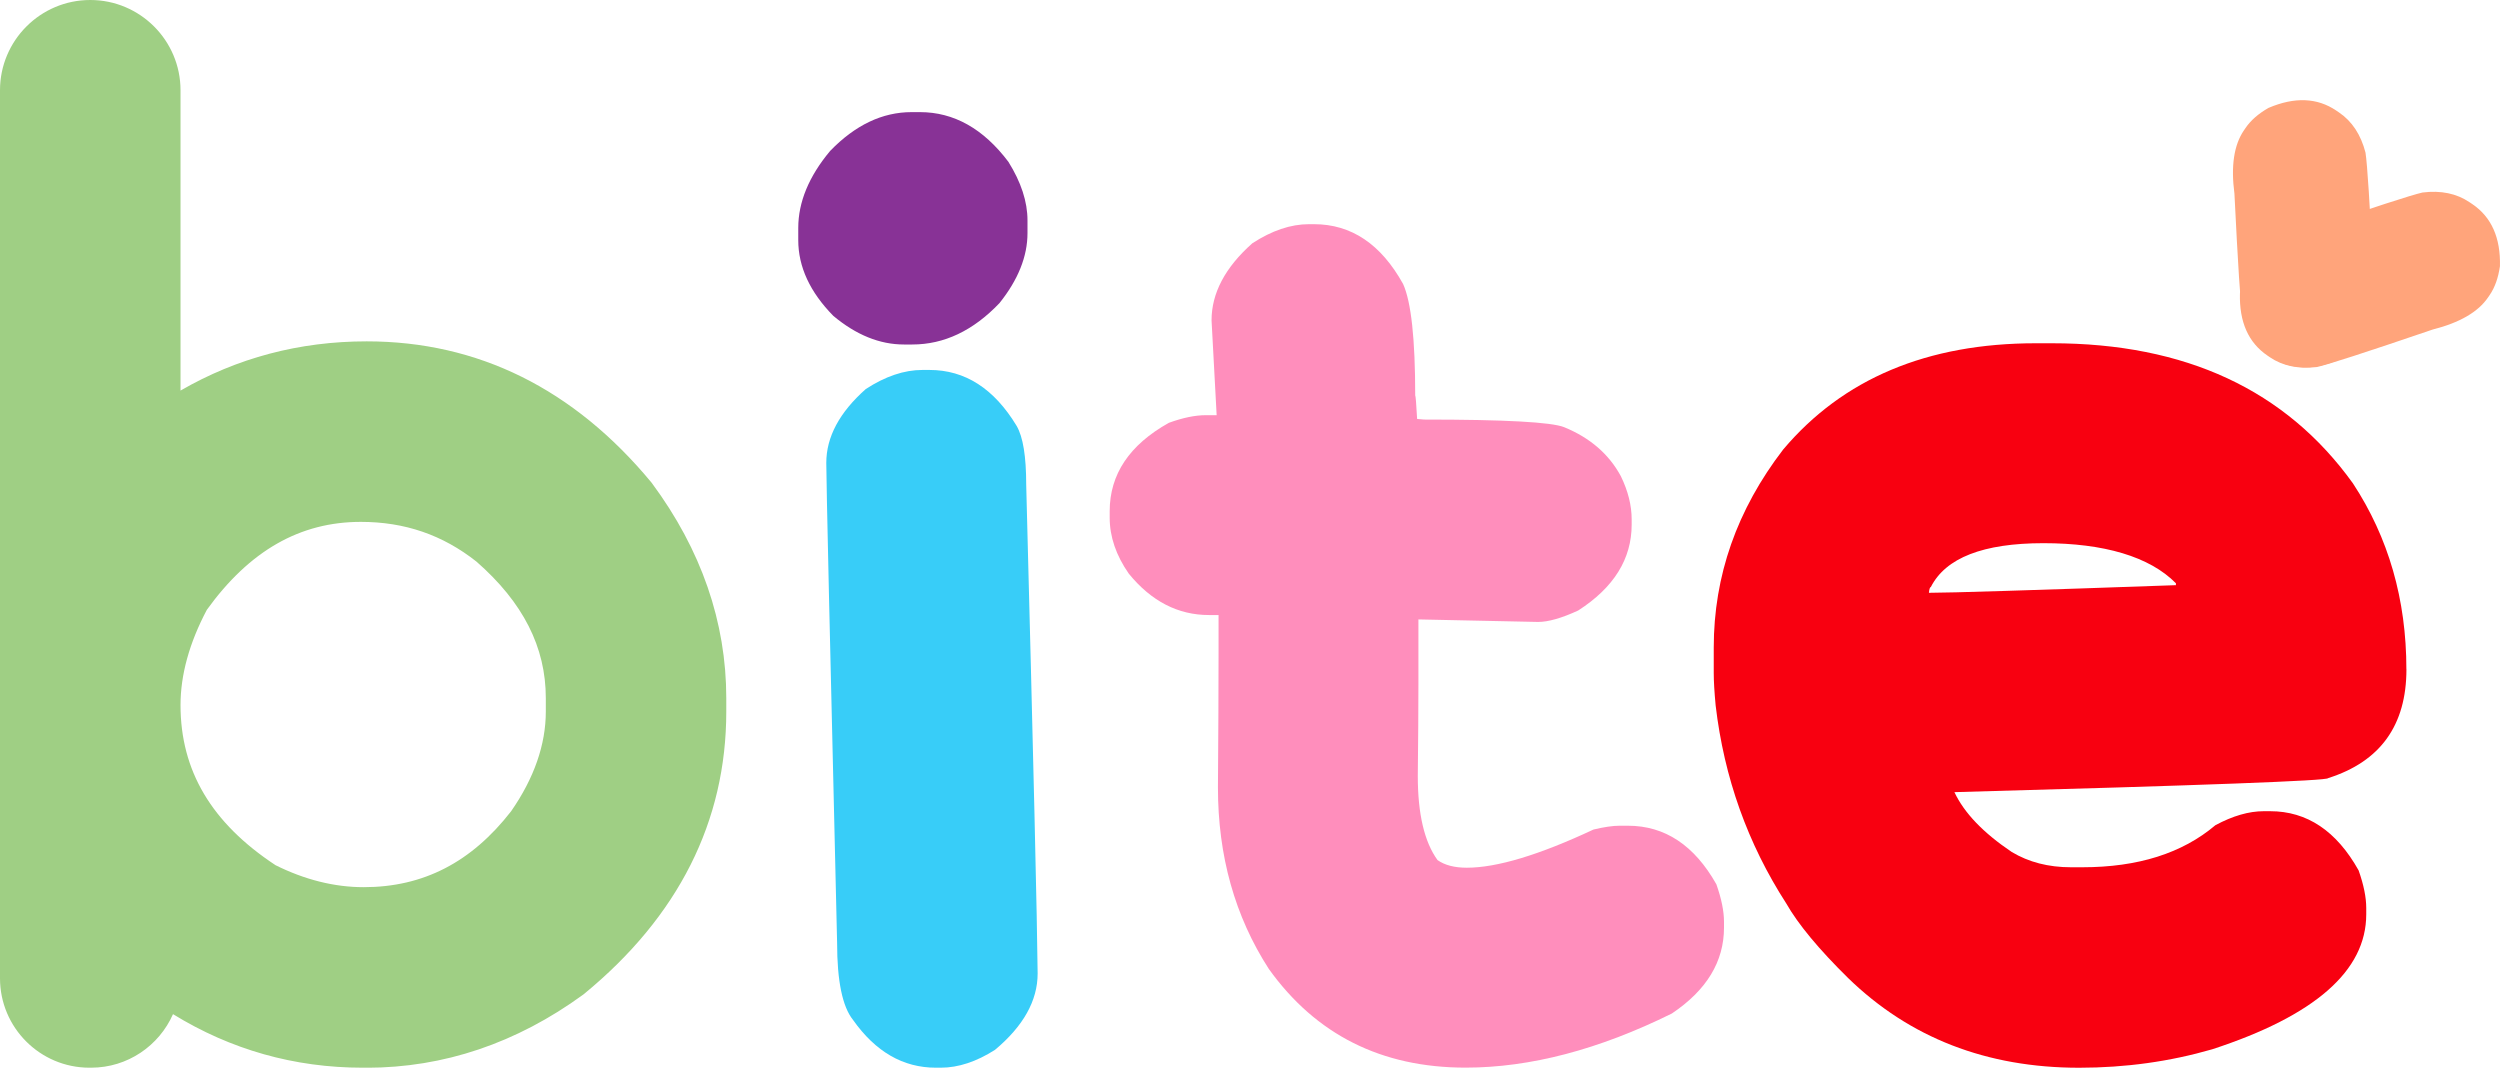 <?xml version="1.0" encoding="UTF-8"?>
<svg id="Capa_2" data-name="Capa 2" xmlns="http://www.w3.org/2000/svg" viewBox="0 0 445.94 190.45">
  <defs>
    <style>
      .cls-1 {
        fill: #883296;
      }

      .cls-1, .cls-2, .cls-3, .cls-4, .cls-5, .cls-6 {
        stroke-width: 0px;
      }

      .cls-2 {
        fill: #38cdf8;
      }

      .cls-3 {
        fill: #9fcf84;
      }

      .cls-4 {
        fill: #ff8ebc;
      }

      .cls-5 {
        fill: #ffa47b;
      }

      .cls-6 {
        fill: #f80010;
      }
    </style>
  </defs>
  <g id="Capa_1-2" data-name="Capa 1">
    <g>
      <g>
        <path class="cls-1" d="m162.61,20h1.48c6.06,0,11.32,2.95,15.78,8.86,2.27,3.63,3.41,7.12,3.41,10.45v2.27c0,4.16-1.67,8.33-5,12.49-4.69,4.92-9.88,7.38-15.56,7.38h-1.48c-4.31,0-8.52-1.7-12.6-5.11-4.16-4.24-6.25-8.74-6.25-13.51v-2.16c0-4.62,1.89-9.2,5.68-13.74,4.47-4.62,9.31-6.93,14.54-6.93Z"/>
        <path class="cls-2" d="m164.54,65.99h1.25c6.36,0,11.54,3.33,15.56,9.99,1.14,1.97,1.7,5.45,1.7,10.45,1.29,49.36,1.97,78.43,2.04,87.21,0,4.85-2.54,9.39-7.61,13.63-3.33,2.12-6.55,3.18-9.65,3.18h-.91c-5.83,0-10.75-2.84-14.76-8.52-1.89-2.35-2.84-6.93-2.84-13.74-1.29-53.98-1.93-82.52-1.93-85.62,0-4.62,2.35-9.01,7.04-13.17,3.48-2.27,6.85-3.41,10.11-3.41Z"/>
        <path class="cls-4" d="m233.47,39.99h.91c6.66,0,11.96,3.56,15.9,10.67,1.44,3.18,2.16,9.81,2.16,19.87.07,0,.19,1.4.34,4.2l1.25.11c14.38,0,22.71.45,24.98,1.36,4.62,1.89,7.99,4.81,10.11,8.74,1.29,2.65,1.93,5.22,1.93,7.72v.91c0,6.13-3.18,11.24-9.54,15.33-2.95,1.36-5.34,2.04-7.15,2.04l-21.35-.45v11.7c0,4.39-.04,9.8-.11,16.24,0,6.74,1.17,11.74,3.52,14.99,1.29.91,3.03,1.36,5.22,1.36,5.37,0,12.91-2.27,22.6-6.81,1.89-.45,3.44-.68,4.66-.68h1.48c6.59,0,11.85,3.48,15.78,10.45.91,2.58,1.36,4.81,1.36,6.7v1.02c0,6.06-3.1,11.17-9.31,15.33-13.02,6.44-25.29,9.65-36.79,9.65-14.99,0-26.69-5.87-35.09-17.6-6.06-9.39-9.08-20.17-9.08-32.36.07-9.69.11-17.68.11-23.96v-6.81h-1.7c-5.53,0-10.3-2.46-14.31-7.38-2.27-3.25-3.41-6.59-3.41-9.99v-1.14c0-6.59,3.52-11.85,10.56-15.78,2.5-.91,4.69-1.36,6.59-1.36h1.93l-.91-16.92c0-4.84,2.42-9.43,7.27-13.74,3.48-2.27,6.85-3.41,10.11-3.41Z"/>
        <path class="cls-6" d="m429.24,119.37c0-12.42-3.18-23.47-9.54-33.16-11.96-16.65-29.87-24.98-53.71-24.98h-2.84c-19.38,0-34.41,6.32-45.08,18.96-8.25,10.75-12.38,22.52-12.38,35.32v4.54c0,1.44.11,3.37.34,5.79,1.51,12.87,5.71,24.64,12.6,35.32,2.12,3.71,5.79,8.14,11.02,13.29,10.98,10.67,24.72,16.01,41.22,16.01,8.25,0,16.16-1.1,23.73-3.29,18.32-5.98,27.48-14,27.48-24.07v-1.14c0-1.89-.45-4.12-1.36-6.7-3.94-7.04-9.2-10.56-15.78-10.56h-1.14c-2.65,0-5.53.83-8.63,2.5-5.9,5-13.82,7.5-23.73,7.5h-2.04c-4.01,0-7.53-.91-10.56-2.73-5.07-3.41-8.48-6.96-10.22-10.67,44.44-1.21,66.66-2.04,66.66-2.5,9.31-2.95,13.97-9.42,13.97-19.42Zm-41.11-14.99c-25.74.91-40.39,1.36-43.95,1.36h-.11c.07-.68.19-1.02.34-1.02,2.65-5.22,9.35-7.83,20.1-7.83s18.92,2.38,23.62,7.15v.34Z"/>
        <g>
          <path class="cls-3" d="m16.1,4h0c6.69,0,12.11,5.42,12.11,12.11v60.73h.31c10.94-7.97,23.24-11.95,36.89-11.95,18.7,0,34.6,7.9,47.69,23.69,8.31,11.22,12.47,23.21,12.47,35.95v2.39c0,18.43-7.97,34.19-23.9,47.28-11.22,8.17-23.31,12.26-36.26,12.26h-.73c-13.23,0-25.29-3.98-36.16-11.95h-.31c0,6.6-5.35,11.95-11.95,11.95h-.31c-6.6,0-11.95-5.35-11.95-11.95V16.1c0-6.69,5.42-12.11,12.11-12.11Zm12.11,121.78c0,13.09,6.3,23.76,18.91,32,5.89,2.98,11.81,4.47,17.77,4.47,11.85,0,21.68-5.06,29.51-15.17,4.64-6.65,6.96-13.37,6.96-20.16v-2.39c0-10.25-4.61-19.39-13.82-27.43-6.72-5.33-14.44-8-23.17-8-12.19,0-22.48,5.85-30.86,17.56-3.53,6.58-5.3,12.95-5.3,19.12Z"/>
          <path class="cls-3" d="m65.4,190.45h-.73c-12.16,0-23.51-3.21-33.81-9.55-2.47,5.62-8.09,9.55-14.61,9.55h-.31c-8.79,0-15.94-7.15-15.94-15.95V16.1C0,7.22,7.22,0,16.1,0s16.1,7.22,16.1,16.1v53.57c10.07-5.83,21.21-8.78,33.2-8.78,19.86,0,36.94,8.46,50.77,25.14l.13.17c8.79,11.87,13.25,24.77,13.25,38.33v2.39c0,19.59-8.53,36.54-25.36,50.37l-.18.14c-11.87,8.64-24.86,13.03-38.62,13.03Zm-41.19-19.94h5.61l1.05.77c10.12,7.42,21.5,11.18,33.8,11.18h.73c11.99,0,23.37-3.84,33.82-11.43,15.04-12.39,22.35-26.82,22.35-44.12v-2.39c0-11.78-3.91-23.05-11.62-33.49-12.39-14.91-26.97-22.16-44.55-22.16-12.72,0-24.34,3.76-34.54,11.18l-1.05.76h-5.61V16.1c0-4.47-3.64-8.11-8.11-8.11s-8.11,3.64-8.11,8.11v158.41c0,4.39,3.57,7.95,7.95,7.95h.31c4.39,0,7.95-3.57,7.95-7.95v-4Zm40.67-4.27c-6.56,0-13.15-1.65-19.57-4.9l-.38-.22c-13.75-8.99-20.72-20.88-20.72-35.35,0-6.8,1.94-13.87,5.77-21.01l.27-.44c9.14-12.76,20.61-19.23,34.11-19.23,9.61,0,18.24,2.98,25.66,8.87l.14.12c10.08,8.79,15.19,19.03,15.19,30.44v2.39c0,7.59-2.58,15.14-7.68,22.44l-.12.16c-8.59,11.1-19.58,16.72-32.67,16.72Zm-15.77-11.93c5.23,2.61,10.53,3.94,15.77,3.94,10.61,0,19.21-4.43,26.29-13.54,4.11-5.91,6.19-11.9,6.19-17.79v-2.39c0-9.1-4.05-17.07-12.38-24.36-6.03-4.76-12.78-7.08-20.62-7.08-10.85,0-19.84,5.13-27.46,15.68-3.12,5.89-4.7,11.6-4.7,17,0,11.7,5.53,21.03,16.92,28.54Z"/>
        </g>
      </g>
      <g>
        <path class="cls-5" d="m440.52,36.08l.5.34c3.4,2.31,5.04,6,4.91,11.07-.3,2.07-.9,3.77-1.82,5.12l-.3.44c-1.77,2.6-5.06,4.51-9.87,5.73-11.97,4.08-18.86,6.31-20.65,6.69-3.33.38-6.12-.2-8.39-1.74l-.44-.3c-3.4-2.31-5.04-6-4.91-11.07.3-2.07.9-3.77,1.82-5.12l.43-.63c1.71-2.52,4.97-4.39,9.78-5.6,11.66-3.98,18.51-6.21,20.54-6.67,3.28-.41,6.08.17,8.39,1.74Z"/>
        <path class="cls-5" d="m421.95,27.23c.32,2.06.78,9.24,1.38,21.55.65,4.92.12,8.64-1.59,11.16l-.43.63c-.91,1.34-2.27,2.54-4.09,3.58-4.66,1.99-8.7,1.83-12.1-.48l-.44-.3c-2.27-1.54-3.84-3.92-4.71-7.16-.31-1.8-.78-9.02-1.4-21.66-.65-4.92-.09-8.68,1.68-11.28l.3-.44c.91-1.34,2.27-2.54,4.09-3.58,4.66-1.99,8.7-1.83,12.1.48l.5.34c2.31,1.57,3.88,3.95,4.71,7.16Z"/>
      </g>
    </g>
  </g>
</svg>